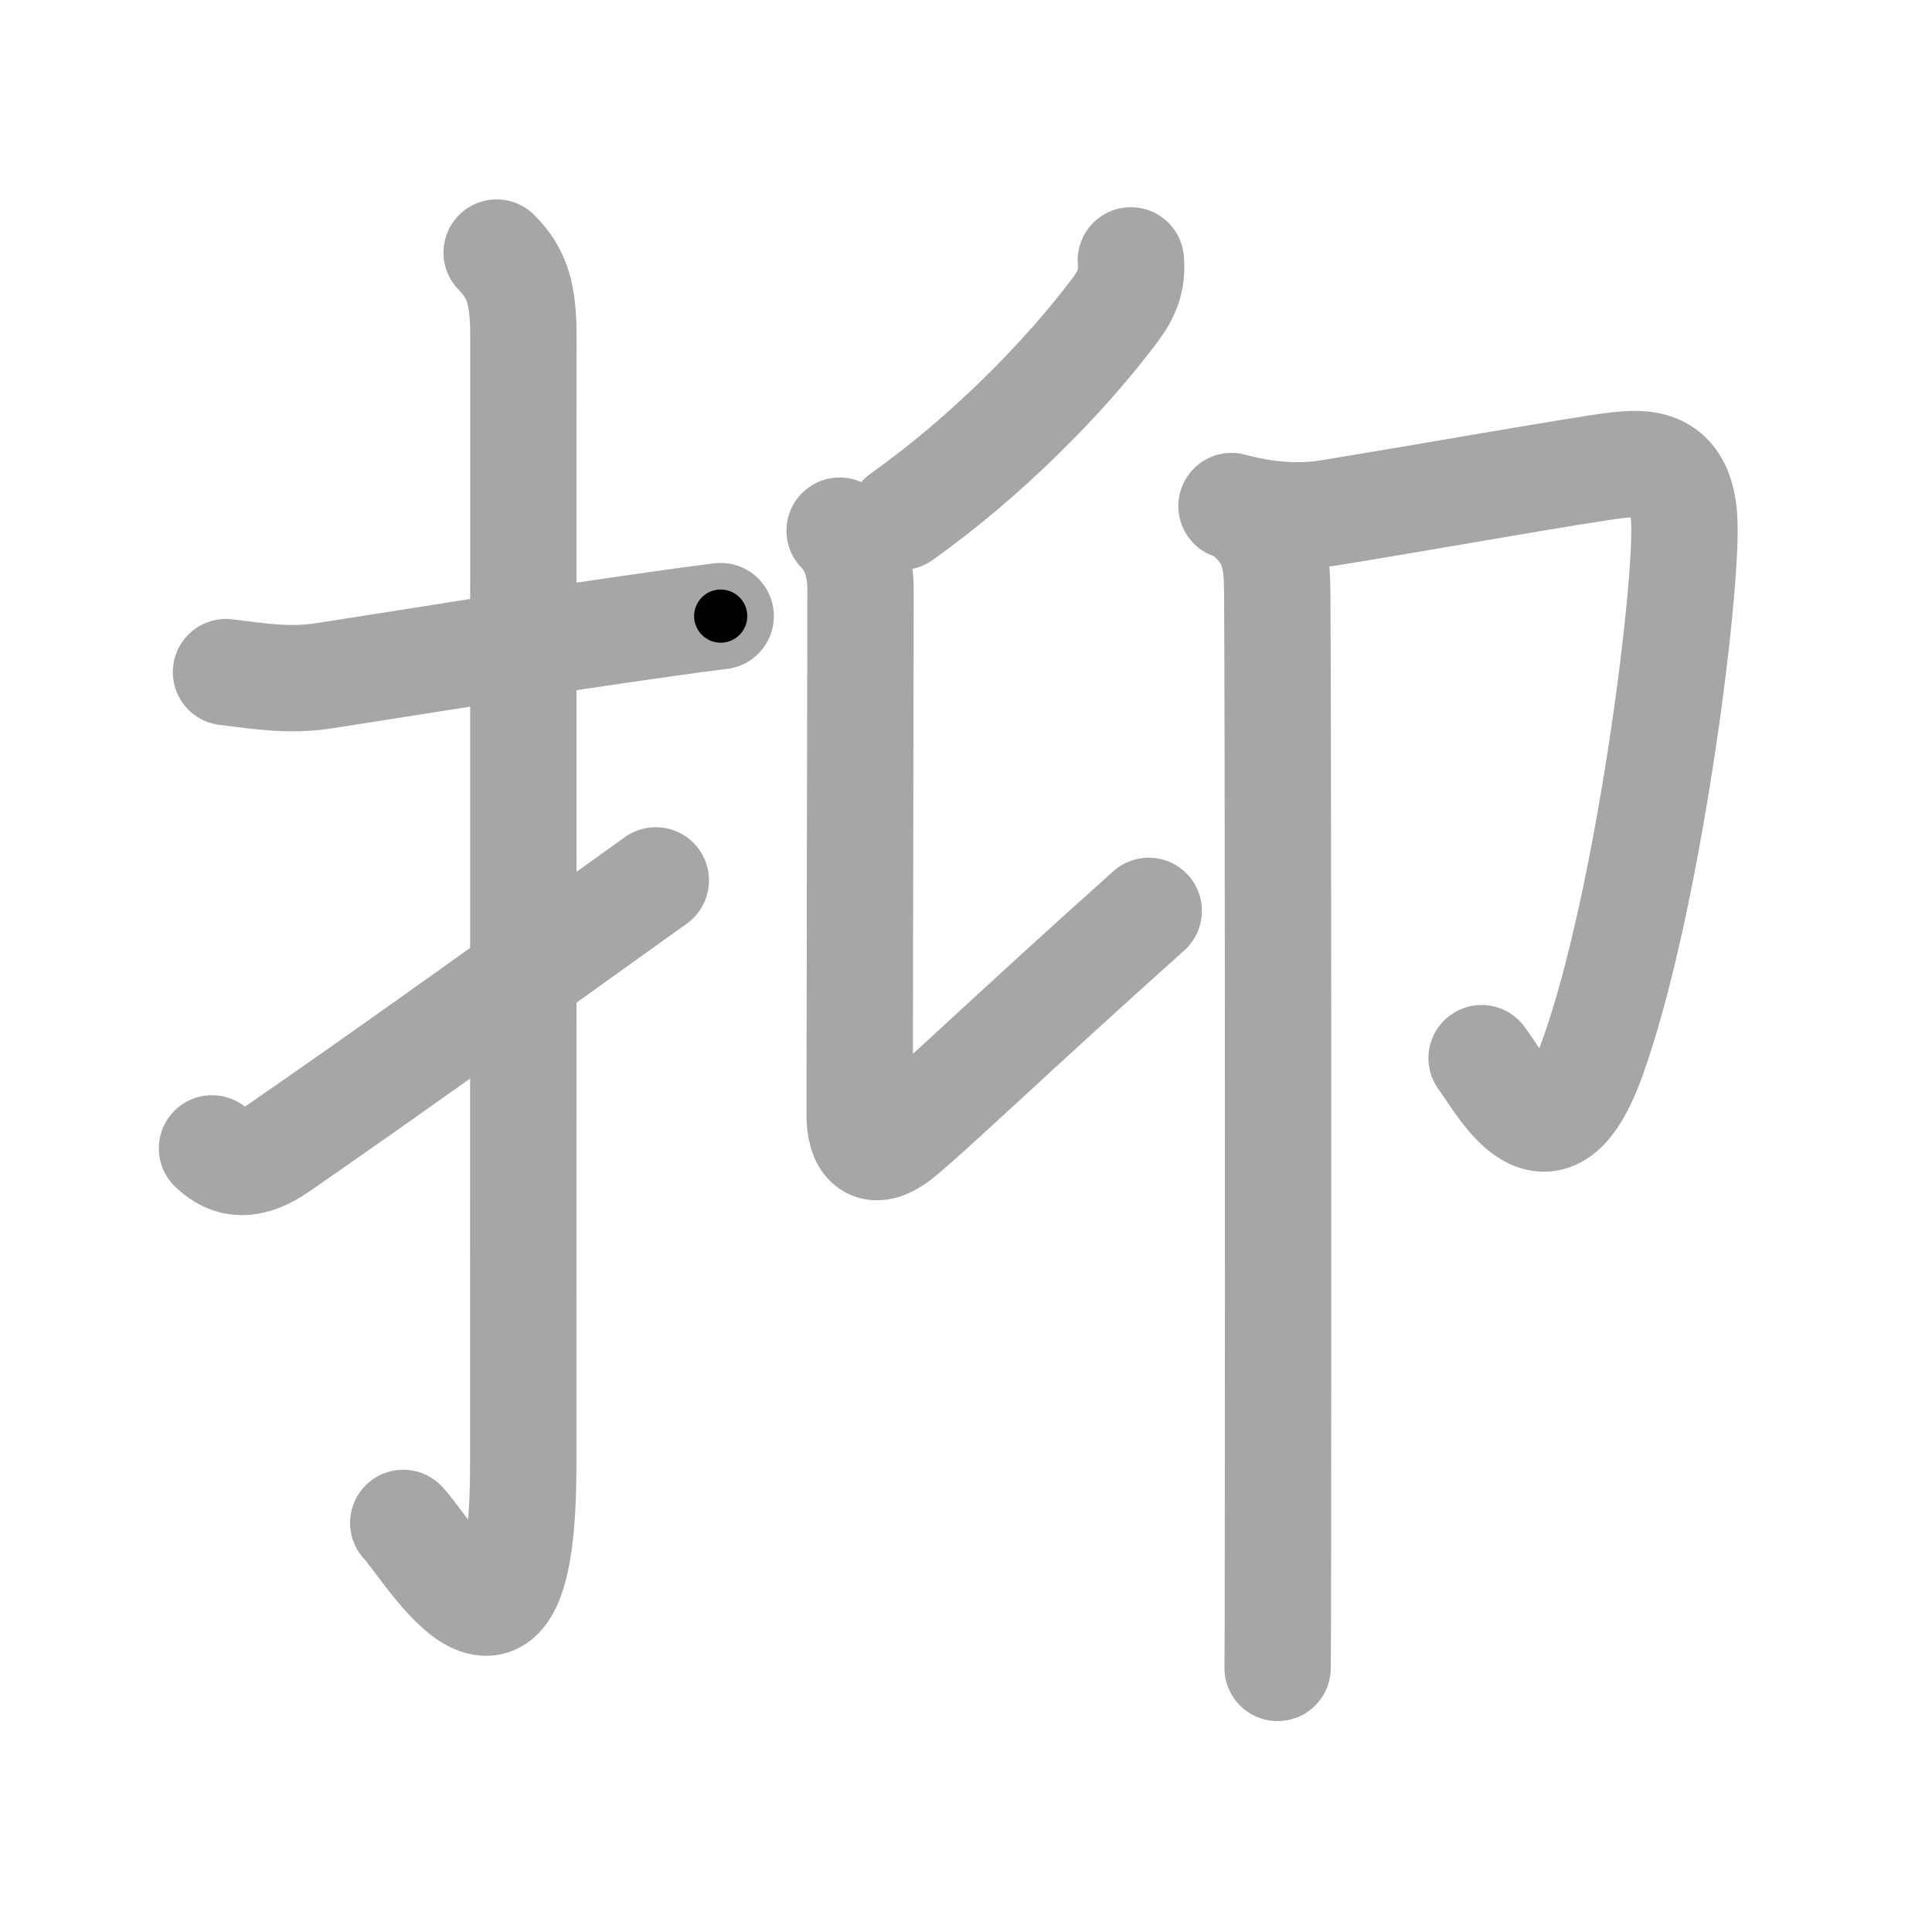<svg xmlns="http://www.w3.org/2000/svg" viewBox="0 0 109 109" id="6291"><g fill="none" stroke="#a6a6a6" stroke-width="6" stroke-linecap="round" stroke-linejoin="round"><g><g><path d="M12.75,37.92c1.89,0.23,3.55,0.51,5.5,0.21c4.82-0.74,12.26-1.97,19.27-2.95c1.04-0.15,2.09-0.29,3.14-0.42" /><path d="M28.02,14.25c1.18,1.18,1.51,2.38,1.51,4.77c0,15.23-0.01,52.21-0.01,63.65c0,14.25-5.32,4.78-6.77,3.25" /><path d="M11.96,64.79c1.01,0.97,2.16,1.09,3.79-0.04c4.95-3.43,10-7,21.25-15.08" /></g><g><g><path d="M63.8,14.69c0.1,1.07-0.21,1.89-0.87,2.77c-2.92,3.91-7.42,8.41-12.07,11.7" /><path d="M47.37,29.94c0.85,0.85,1.18,2.06,1.18,3.31c0,0.72-0.05,26.45-0.05,29.63c0,1.61,0.67,2.5,2.25,1.25S57,58.38,64.81,51.39" /></g><g><path d="M69.48,28.55c1.71,0.47,3.63,0.68,5.4,0.4c4.32-0.69,14.71-2.53,16.34-2.7c1.46-0.16,3.61-0.32,3.8,3.04c0.22,3.97-2.05,21.74-5.19,30.43c-2.45,6.79-5.08,1.53-6.24-0.02" /><path d="M70.76,29.41c1.1,1.1,1.29,2.19,1.3,4.01c0.05,7.38,0.06,38.67,0.04,53.33c0,4.32-0.01,7.13-0.02,7.35" /></g></g></g></g><g fill="none" stroke="#000" stroke-width="3" stroke-linecap="round" stroke-linejoin="round"><path d="M12.75,37.92c1.89,0.23,3.55,0.51,5.5,0.21c4.82-0.74,12.26-1.97,19.27-2.95c1.04-0.15,2.09-0.29,3.14-0.42" stroke-dasharray="28.188" stroke-dashoffset="28.188"><animate attributeName="stroke-dashoffset" values="28.188;28.188;0" dur="0.282s" fill="freeze" begin="0s;6291.click" /></path><path d="M28.02,14.25c1.18,1.18,1.51,2.38,1.51,4.77c0,15.23-0.01,52.21-0.01,63.65c0,14.25-5.32,4.78-6.77,3.25" stroke-dasharray="83.979" stroke-dashoffset="83.979"><animate attributeName="stroke-dashoffset" values="83.979" fill="freeze" begin="6291.click" /><animate attributeName="stroke-dashoffset" values="83.979;83.979;0" keyTimes="0;0.309;1" dur="0.913s" fill="freeze" begin="0s;6291.click" /></path><path d="M11.96,64.79c1.01,0.97,2.16,1.09,3.79-0.04c4.95-3.43,10-7,21.25-15.08" stroke-dasharray="30.248" stroke-dashoffset="30.248"><animate attributeName="stroke-dashoffset" values="30.248" fill="freeze" begin="6291.click" /><animate attributeName="stroke-dashoffset" values="30.248;30.248;0" keyTimes="0;0.751;1" dur="1.215s" fill="freeze" begin="0s;6291.click" /></path><path d="M63.8,14.69c0.1,1.07-0.21,1.89-0.87,2.77c-2.92,3.91-7.42,8.41-12.07,11.7" stroke-dasharray="19.853" stroke-dashoffset="19.853"><animate attributeName="stroke-dashoffset" values="19.853" fill="freeze" begin="6291.click" /><animate attributeName="stroke-dashoffset" values="19.853;19.853;0" keyTimes="0;0.859;1" dur="1.414s" fill="freeze" begin="0s;6291.click" /></path><path d="M47.37,29.94c0.85,0.85,1.18,2.06,1.18,3.31c0,0.72-0.05,26.45-0.05,29.63c0,1.61,0.67,2.5,2.25,1.25S57,58.38,64.81,51.39" stroke-dasharray="55.952" stroke-dashoffset="55.952"><animate attributeName="stroke-dashoffset" values="55.952" fill="freeze" begin="6291.click" /><animate attributeName="stroke-dashoffset" values="55.952;55.952;0" keyTimes="0;0.716;1" dur="1.974s" fill="freeze" begin="0s;6291.click" /></path><path d="M69.48,28.55c1.71,0.47,3.63,0.68,5.4,0.4c4.32-0.69,14.71-2.53,16.34-2.7c1.46-0.16,3.61-0.32,3.8,3.04c0.22,3.97-2.05,21.74-5.19,30.43c-2.45,6.79-5.08,1.53-6.24-0.02" stroke-dasharray="68.38" stroke-dashoffset="68.38"><animate attributeName="stroke-dashoffset" values="68.38" fill="freeze" begin="6291.click" /><animate attributeName="stroke-dashoffset" values="68.38;68.38;0" keyTimes="0;0.793;1" dur="2.488s" fill="freeze" begin="0s;6291.click" /></path><path d="M70.76,29.41c1.1,1.1,1.29,2.19,1.3,4.01c0.05,7.38,0.06,38.67,0.04,53.33c0,4.32-0.01,7.13-0.02,7.35" stroke-dasharray="65.032" stroke-dashoffset="65.032"><animate attributeName="stroke-dashoffset" values="65.032" fill="freeze" begin="6291.click" /><animate attributeName="stroke-dashoffset" values="65.032;65.032;0" keyTimes="0;0.836;1" dur="2.977s" fill="freeze" begin="0s;6291.click" /></path></g></svg>